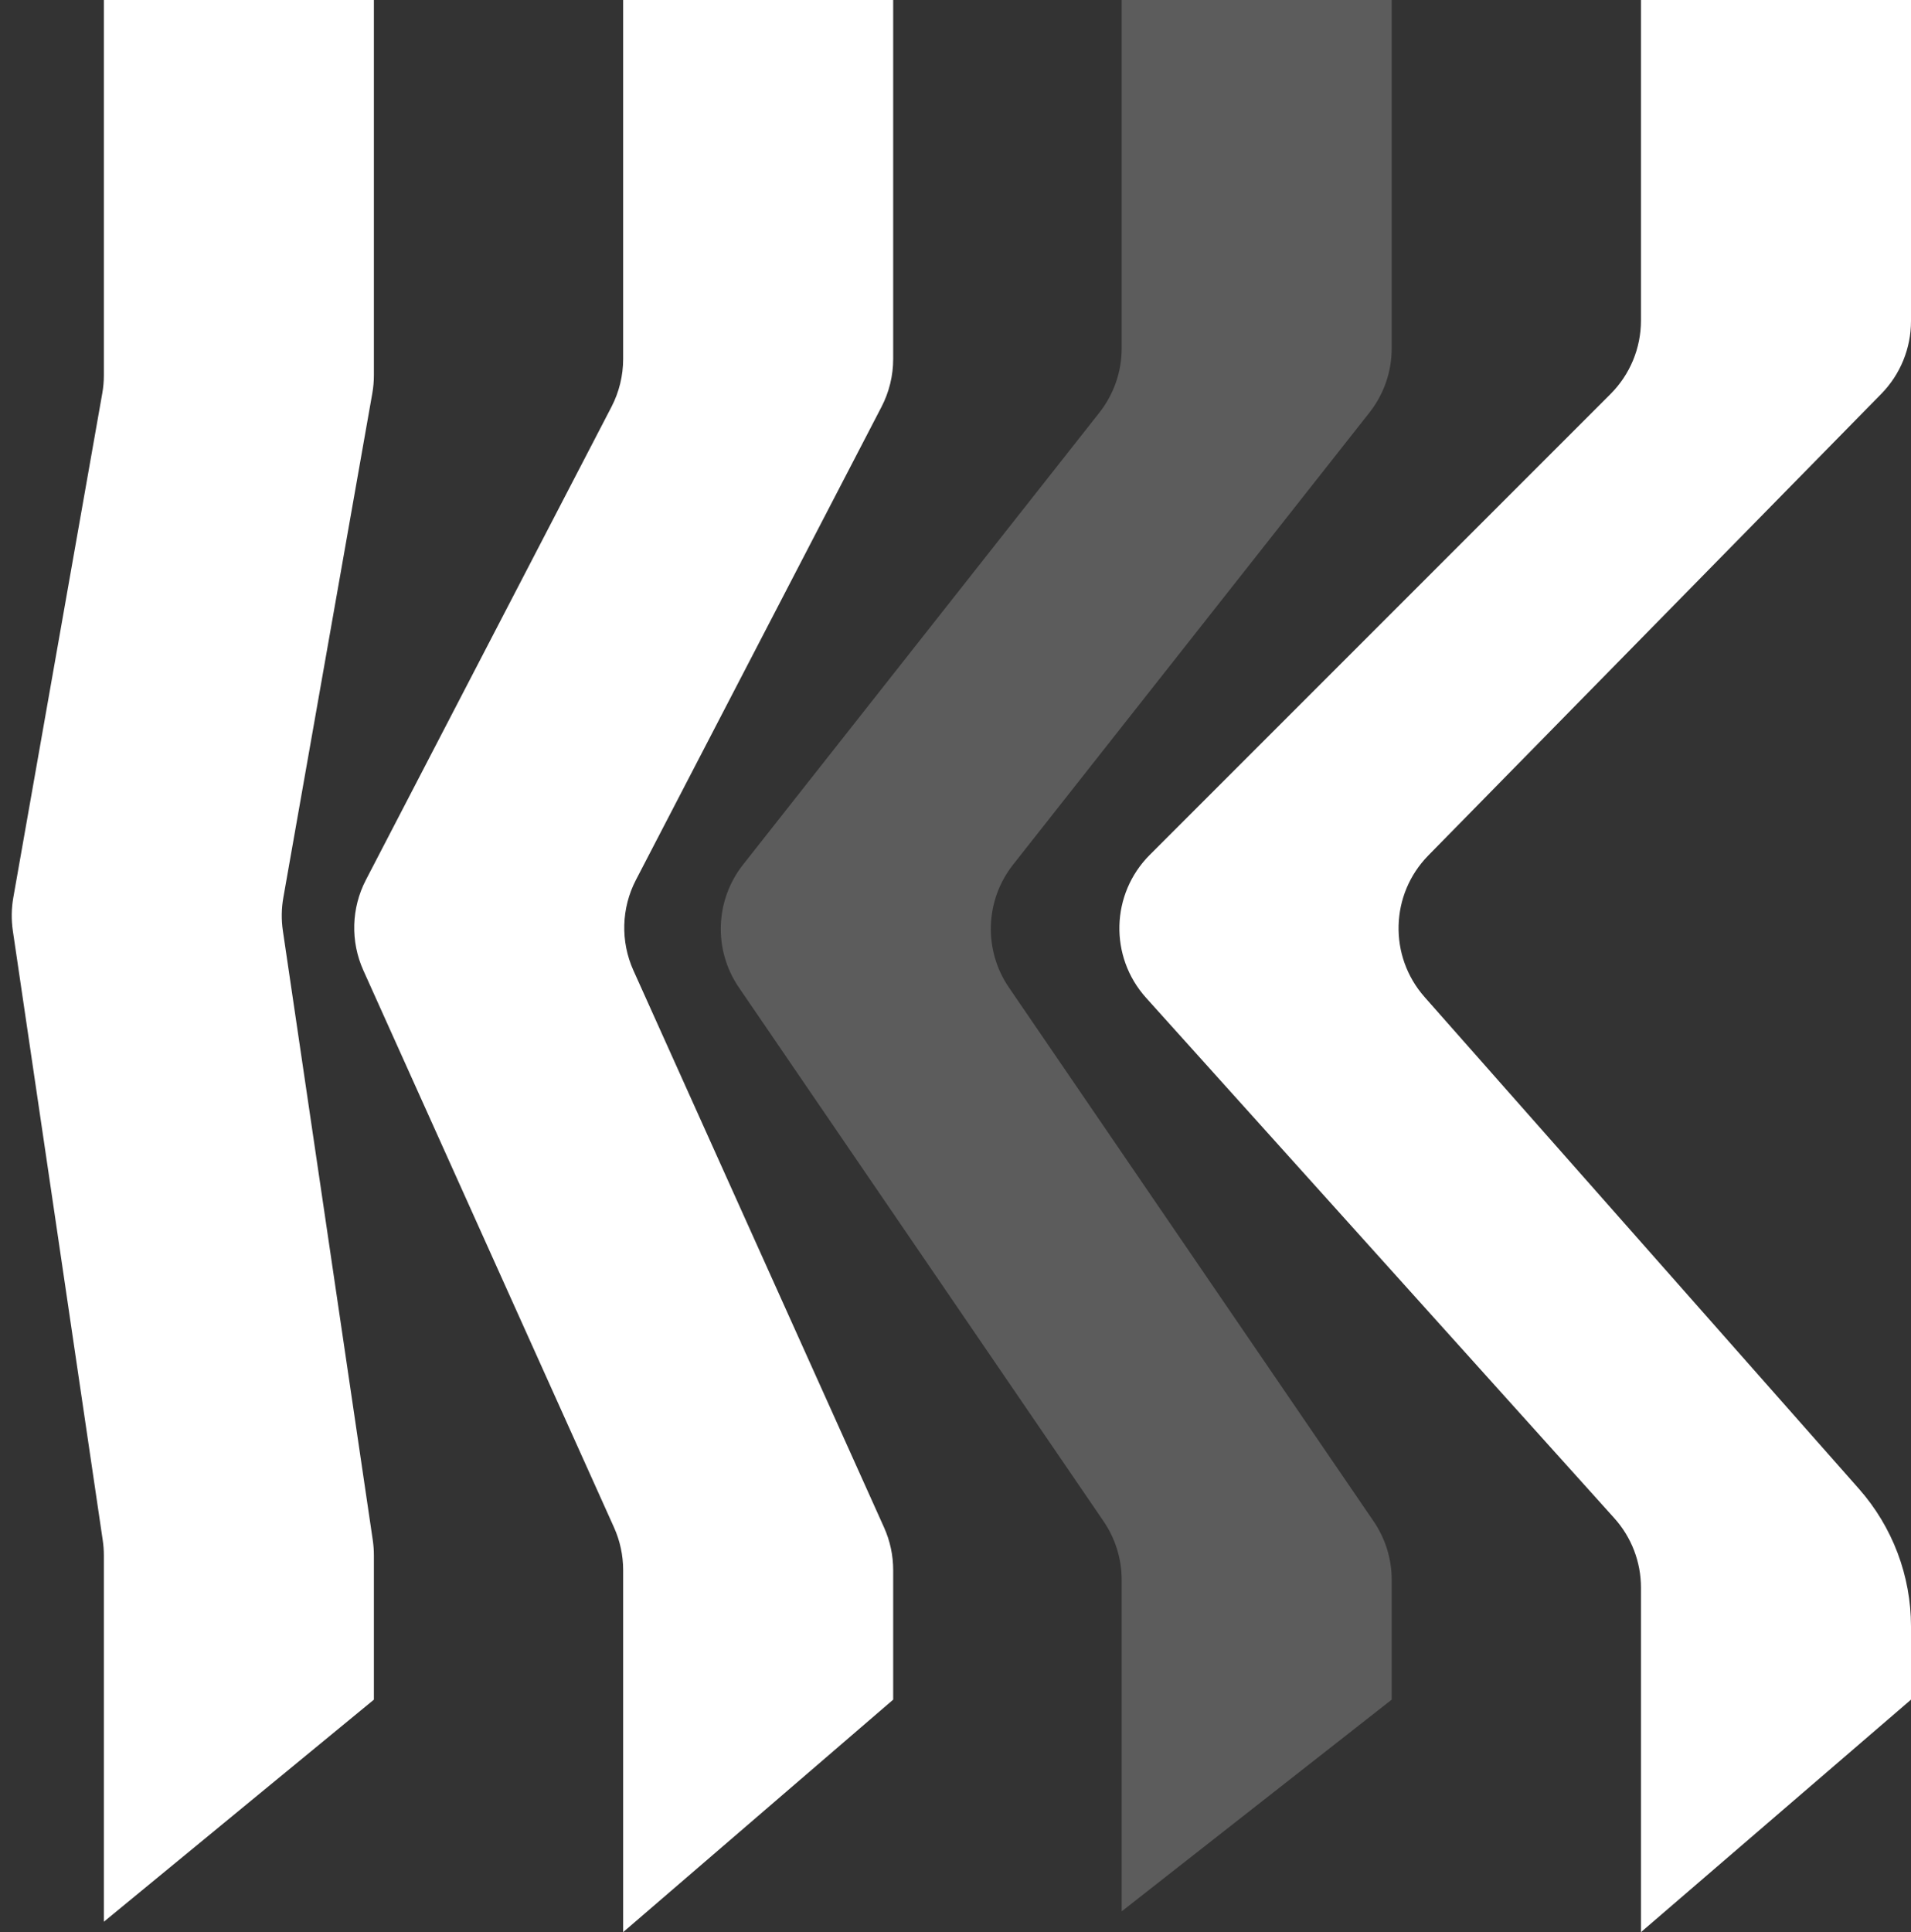 <svg width="92" height="93" viewBox="0 0 92 93" fill="none" xmlns="http://www.w3.org/2000/svg">
<rect x="0" y="0" width="92" height="93" fill="#333333" stroke="none"/>
<path d="M18 0V18.062C18 18.354 17.974 18.644 17.924 18.931L13.641 43.203C13.547 43.731 13.54 44.27 13.618 44.801L17.947 74.137C17.982 74.379 18 74.623 18 74.867V81.81L5 92.5V74.867C5 74.623 4.982 74.379 4.946 74.137L0.618 44.801C0.54 44.27 0.548 43.731 0.641 43.203L4.924 18.931C4.975 18.644 5 18.354 5 18.062V0H18Z" fill="white"/>
<path d="M43 0V17.279C43 18.081 42.807 18.872 42.438 19.583L30.616 42.352C29.911 43.709 29.866 45.313 30.493 46.708L42.56 73.521C42.85 74.166 43 74.866 43 75.573V81.81L30 93V75.573C30 74.866 29.85 74.166 29.56 73.521L17.493 46.708C16.866 45.313 16.911 43.709 17.616 42.352L29.438 19.583C29.807 18.872 30 18.081 30 17.279V0H43Z" fill="white"/>
<path d="M67 0V16.766C67 17.889 66.622 18.98 65.926 19.862L48.774 41.616C47.421 43.332 47.339 45.728 48.572 47.532L66.128 73.224C66.696 74.055 67 75.038 67 76.045V81.81L54 92V76.045C54 75.038 53.696 74.055 53.128 73.224L35.572 47.532C34.339 45.728 34.421 43.332 35.774 41.616L52.926 19.862C53.622 18.98 54 17.889 54 16.766V0H67Z" fill="white" fill-opacity="0.2"/>
<path d="M92 0V15.456C92 16.766 91.486 18.024 90.568 18.959L68.761 41.177C66.924 43.049 66.846 46.023 68.582 47.99L89.495 71.664C91.109 73.491 92 75.846 92 78.284V81.81L79 93V76.419C79 75.183 78.543 73.992 77.716 73.074L55.173 48.026C53.394 46.049 53.474 43.026 55.354 41.146L77.535 18.965C78.473 18.027 79 16.755 79 15.429V0H92Z" fill="white"/>
</svg>
